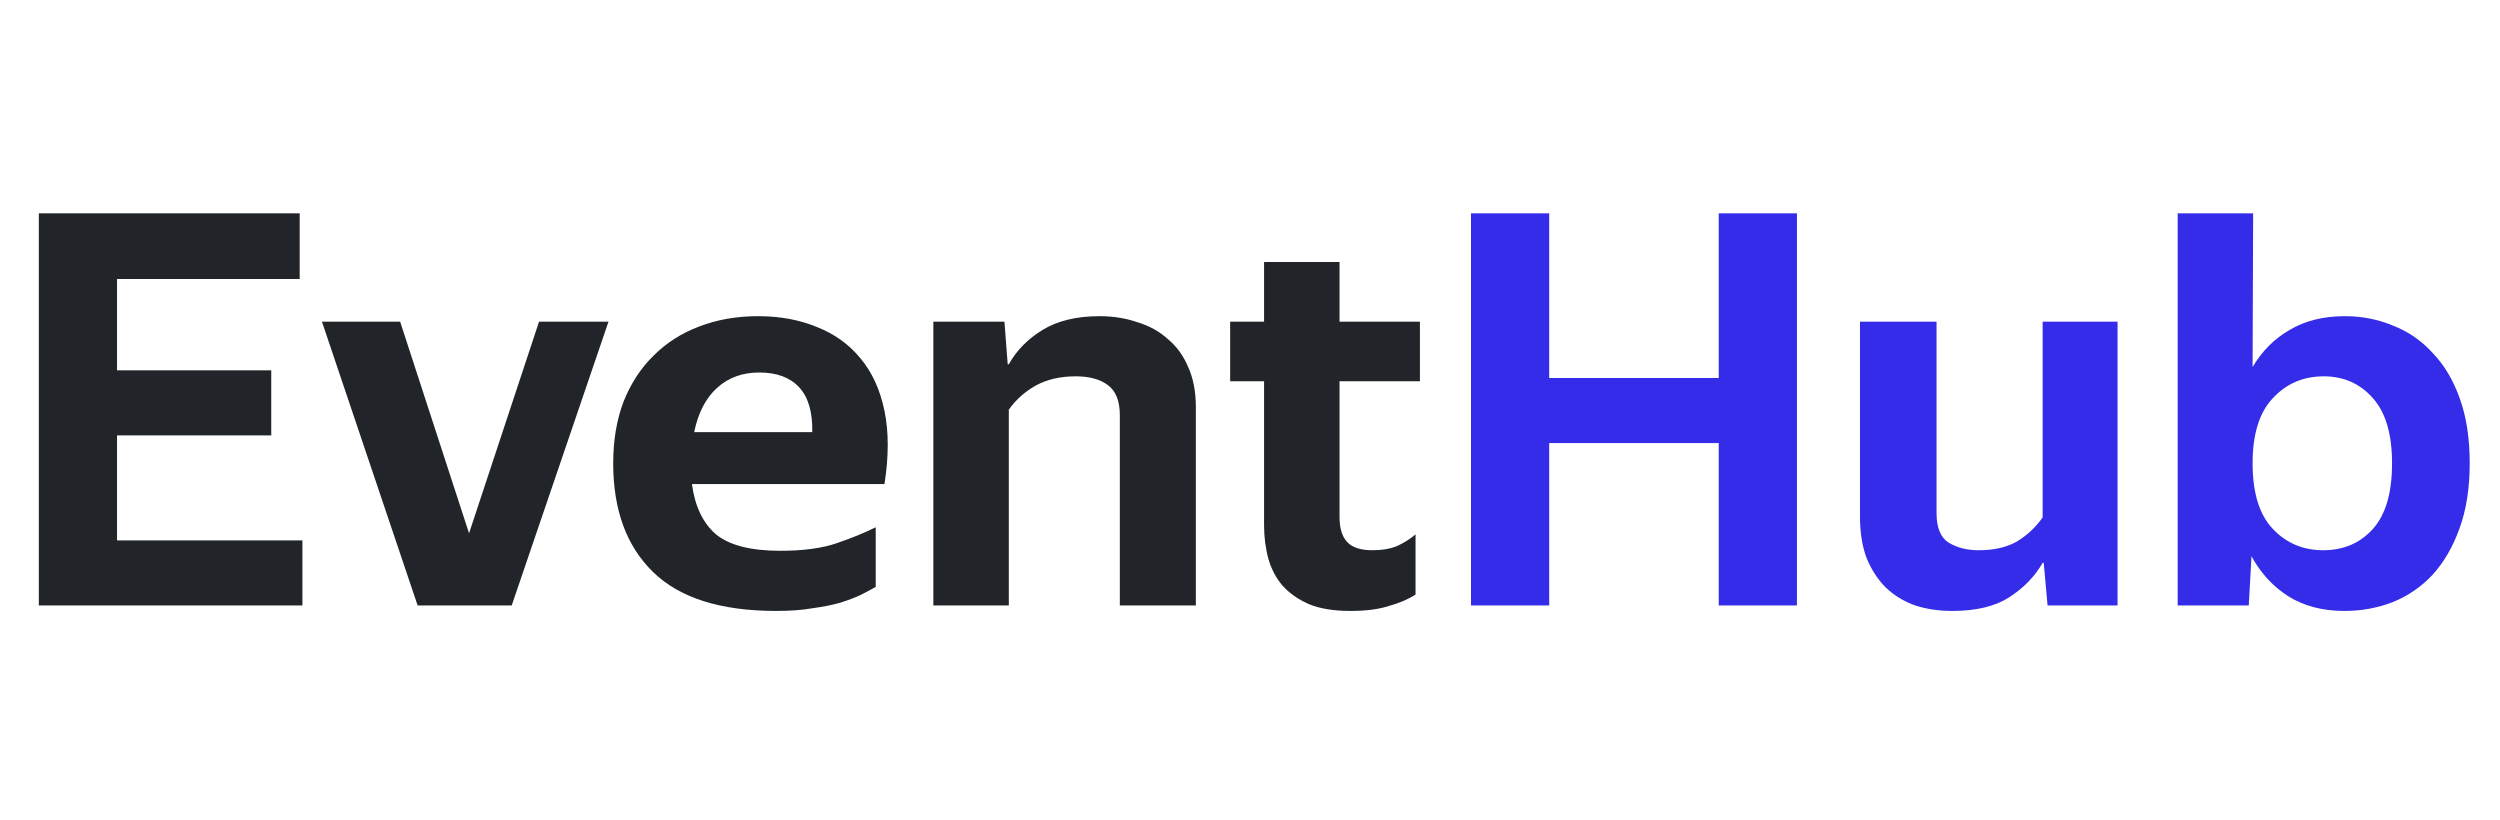 <svg width="128" height="42" viewBox="0 0 128 42" fill="none" xmlns="http://www.w3.org/2000/svg">
<path d="M1.988 10.924H15.344V14.284H5.992V18.96H13.888V22.292H5.992V27.668H15.484V31H1.988V10.924ZM26.199 31H21.383L16.483 16.468H20.487L24.015 27.304L27.599 16.468H31.155L26.199 31ZM44.837 30.048C44.612 30.179 44.351 30.319 44.053 30.468C43.773 30.599 43.427 30.729 43.017 30.86C42.624 30.972 42.158 31.065 41.617 31.14C41.094 31.233 40.468 31.28 39.74 31.28C36.903 31.28 34.803 30.617 33.441 29.292C32.078 27.967 31.396 26.109 31.396 23.72C31.396 22.544 31.574 21.489 31.928 20.556C32.302 19.623 32.815 18.839 33.468 18.204C34.122 17.551 34.897 17.056 35.792 16.72C36.707 16.365 37.715 16.188 38.816 16.188C39.937 16.188 40.944 16.375 41.84 16.748C42.736 17.103 43.474 17.635 44.053 18.344C44.65 19.053 45.06 19.949 45.285 21.032C45.508 22.115 45.508 23.365 45.285 24.784H35.428C35.578 25.923 35.989 26.781 36.66 27.36C37.351 27.92 38.443 28.2 39.937 28.2C41.131 28.2 42.102 28.069 42.849 27.808C43.614 27.547 44.276 27.276 44.837 26.996V30.048ZM38.873 19.072C38.014 19.072 37.295 19.333 36.717 19.856C36.138 20.379 35.746 21.135 35.541 22.124H41.589C41.607 21.097 41.383 20.332 40.916 19.828C40.45 19.324 39.769 19.072 38.873 19.072ZM55.067 19.268C54.283 19.268 53.602 19.427 53.023 19.744C52.463 20.061 52.006 20.472 51.651 20.976V31H47.787V16.468H51.427L51.595 18.652H51.651C52.043 17.943 52.622 17.355 53.387 16.888C54.153 16.421 55.123 16.188 56.299 16.188C56.99 16.188 57.634 16.291 58.231 16.496C58.847 16.683 59.37 16.972 59.799 17.364C60.247 17.737 60.593 18.213 60.835 18.792C61.097 19.371 61.227 20.052 61.227 20.836V31H57.335V21.256C57.335 20.528 57.13 20.015 56.719 19.716C56.327 19.417 55.777 19.268 55.067 19.268ZM72.476 30.44C72.103 30.683 71.646 30.879 71.104 31.028C70.582 31.196 69.928 31.28 69.144 31.28C68.304 31.28 67.604 31.168 67.044 30.944C66.484 30.701 66.027 30.384 65.672 29.992C65.336 29.6 65.094 29.143 64.944 28.62C64.795 28.079 64.72 27.5 64.72 26.884V19.52H62.984V16.468H64.72V13.416H68.584V16.468H72.7V19.52H68.584V26.464C68.584 27.043 68.715 27.472 68.976 27.752C69.238 28.032 69.667 28.172 70.264 28.172C70.768 28.172 71.198 28.097 71.552 27.948C71.907 27.78 72.215 27.584 72.476 27.36V30.44Z" fill="#212529"/>
<path d="M87.999 22.684H79.319V31H75.315V10.924H79.319V19.352H87.999V10.924H92.003V31H87.999V22.684ZM104.583 28.816C104.191 29.507 103.622 30.095 102.875 30.58C102.147 31.047 101.176 31.28 99.963 31.28C99.272 31.28 98.638 31.187 98.059 31C97.48 30.795 96.976 30.487 96.547 30.076C96.136 29.665 95.81 29.161 95.567 28.564C95.343 27.967 95.231 27.257 95.231 26.436V16.468H99.151V26.268C99.151 27.015 99.356 27.519 99.767 27.78C100.196 28.041 100.71 28.172 101.307 28.172C102.091 28.172 102.744 28.023 103.267 27.724C103.79 27.407 104.228 26.996 104.583 26.492V16.468H108.419V31H104.835L104.639 28.816H104.583ZM126.449 23.72C126.449 25.008 126.271 26.128 125.917 27.08C125.581 28.013 125.123 28.797 124.545 29.432C123.966 30.048 123.285 30.515 122.501 30.832C121.717 31.131 120.895 31.28 120.037 31.28C118.917 31.28 117.955 31.028 117.153 30.524C116.369 30.02 115.743 29.339 115.277 28.48L115.137 31H111.497V10.924H115.361L115.333 18.792C115.818 17.971 116.453 17.336 117.237 16.888C118.021 16.421 118.963 16.188 120.065 16.188C120.923 16.188 121.735 16.347 122.501 16.664C123.285 16.963 123.966 17.429 124.545 18.064C125.142 18.68 125.609 19.464 125.945 20.416C126.281 21.349 126.449 22.451 126.449 23.72ZM118.945 28.172C119.99 28.172 120.839 27.808 121.493 27.08C122.146 26.352 122.473 25.232 122.473 23.72C122.473 22.227 122.146 21.116 121.493 20.388C120.839 19.641 119.999 19.268 118.973 19.268C117.927 19.268 117.059 19.641 116.369 20.388C115.678 21.116 115.333 22.227 115.333 23.72C115.333 25.232 115.678 26.352 116.369 27.08C117.059 27.808 117.918 28.172 118.945 28.172Z" fill="#342CE8"/>
</svg>
